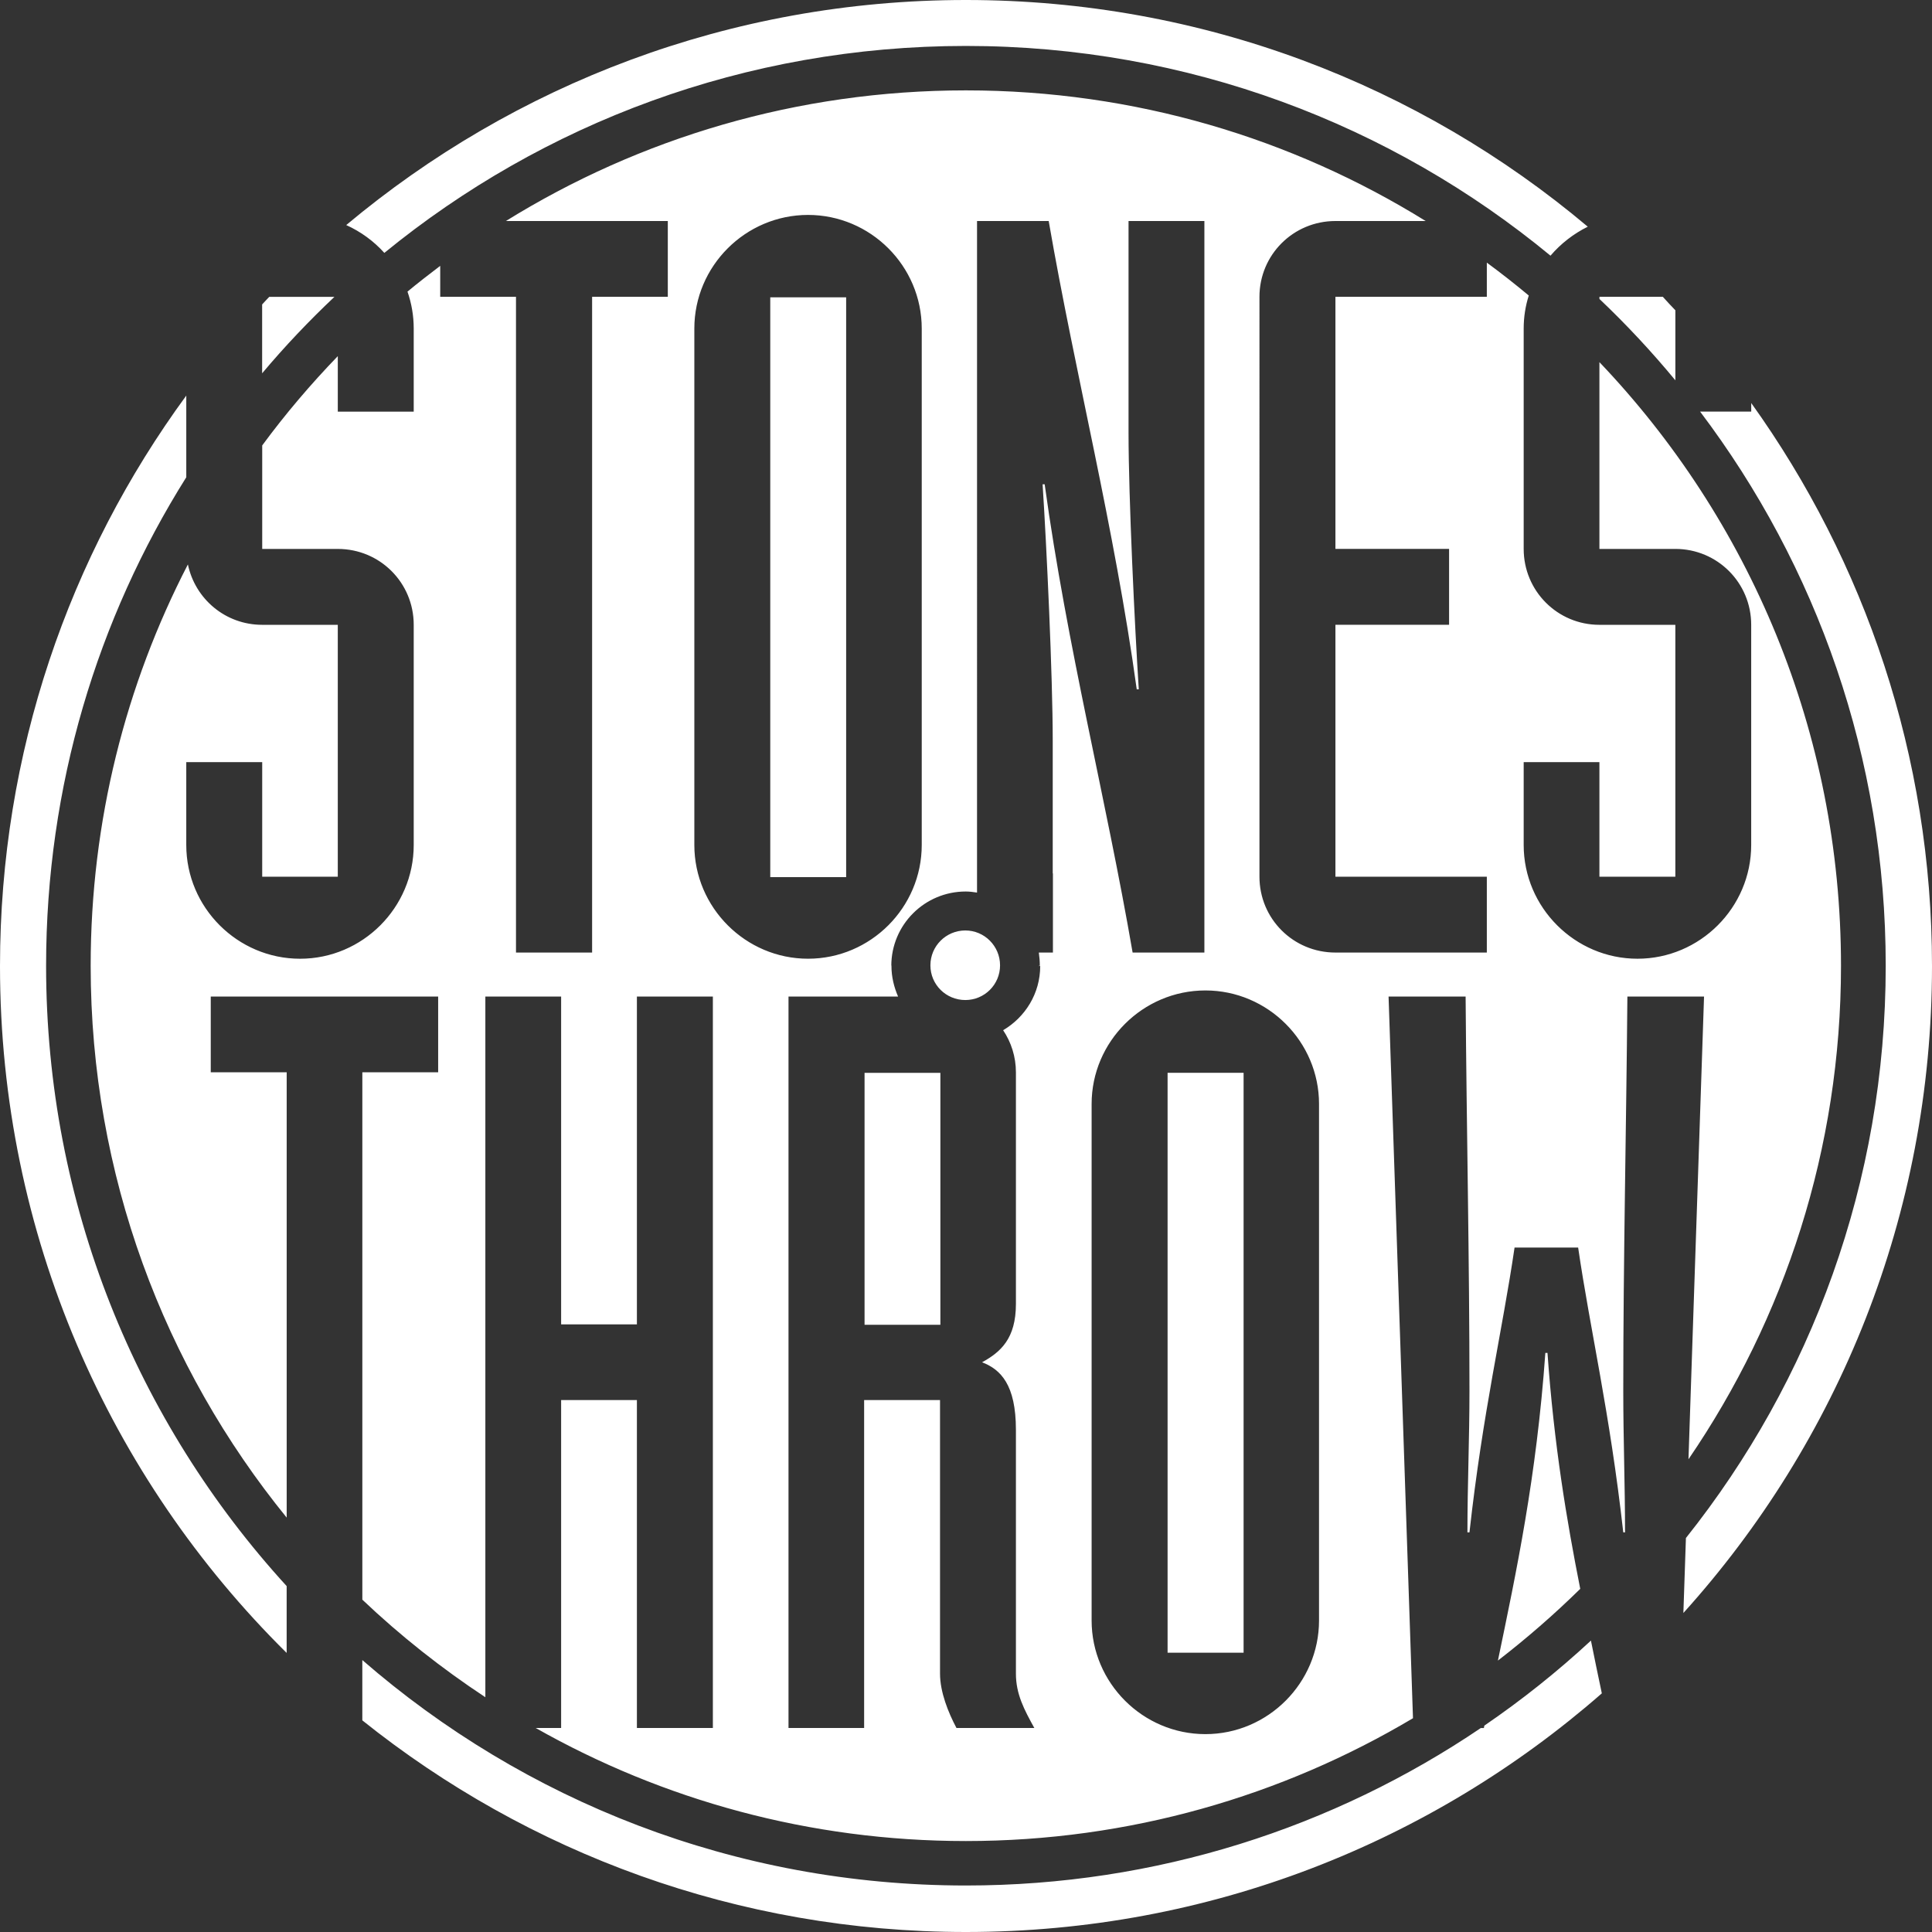 <?xml version="1.0" encoding="utf-8"?>
<!-- Generator: Adobe Illustrator 15.1.0, SVG Export Plug-In . SVG Version: 6.00 Build 0)  -->
<!DOCTYPE svg PUBLIC "-//W3C//DTD SVG 1.1//EN" "http://www.w3.org/Graphics/SVG/1.1/DTD/svg11.dtd">
<svg version="1.1"
	 id="svg2" xmlns:svg="http://www.w3.org/2000/svg" xmlns:dc="http://purl.org/dc/elements/1.1/" xmlns:rdf="http://www.w3.org/1999/02/22-rdf-syntax-ns#" xmlns:cc="http://creativecommons.org/ns#"
	 xmlns="http://www.w3.org/2000/svg" xmlns:xlink="http://www.w3.org/1999/xlink" x="0px" y="0px" width="198px" height="198px"
	 viewBox="1 1 198 198" enable-background="new 1 1 198 198" xml:space="preserve">
<rect x="1" y="1" width="198" height="198" fill="#333333" stroke="none"/>
<path id="path8220" fill="#FFFFFF" d="M99.99,1C75.826,1,53.679,9.673,36.483,24.065c1.489,0.675,2.827,1.648,3.906,2.853
	C56.63,13.647,77.379,5.708,99.99,5.708c22.743,0,43.626,8.05,59.912,21.495c1.058-1.239,2.357-2.244,3.82-2.971
	C146.492,9.725,124.275,1,99.99,1z M99.99,10.262c-17.31,0-33.457,4.908-47.144,13.389H69.44v7.766h-7.758v67.207h-7.801V31.417
	h-7.766v-3.172c-1.133,0.864-2.267,1.738-3.354,2.64c0.417,1.209,0.639,2.466,0.639,3.789v8.512h-7.781v-5.687
	c-2.778,2.88-5.37,5.922-7.746,9.151v10.607h7.746c4.327,0,7.781,3.469,7.781,7.778v22.564c0,6.411-5.241,11.657-11.645,11.657
	c-6.412,0-11.665-5.246-11.665-11.657v-8.492h7.782v11.744h7.746V65.034h-7.746c-3.767,0-6.873-2.648-7.616-6.188
	c-6.374,12.323-9.964,26.291-9.964,41.134c0,21.422,7.528,41.109,20.089,56.552v-45.637h-7.782v-7.763h23.305v7.763h-7.77v54.046
	c3.888,3.694,8.125,7.043,12.607,9.999v-71.808h7.766v33.594h7.766v-33.594h7.785v74.961h-7.785v-33.609h-7.766v33.609h-2.604
	c13.012,7.37,28.052,11.586,44.085,11.586c16.723,0,32.407-4.607,45.821-12.588l-2.502-73.959h7.896
	c0.096,13.441,0.395,26.977,0.395,40.424c0,4.832-0.209,9.648-0.209,14.486h0.209c1.373-12.391,3.379-20.693,4.621-29.189h6.516
	c1.242,8.496,3.234,16.799,4.625,29.189h0.181c0-4.838-0.181-9.654-0.181-14.486c0-13.447,0.309-26.982,0.422-40.424h7.856
	l-1.595,47.421c9.849-14.407,15.631-31.823,15.631-50.573c0-23.999-9.418-45.774-24.758-61.867v19.143h7.781
	c4.309,0,7.774,3.469,7.774,7.778v22.564c0,6.411-5.253,11.657-11.657,11.657c-6.4,0-11.66-5.246-11.66-11.657v-8.492h7.762v11.744
	h7.781V65.034h-7.781c-4.297,0-7.762-3.469-7.762-7.778V34.672c0-1.175,0.18-2.313,0.521-3.386c-1.388-1.156-2.828-2.29-4.298-3.37
	v3.5h-15.516v25.839h11.648v7.778h-11.648v25.815h15.516v7.774h-15.516c-4.319,0-7.786-3.462-7.786-7.774V31.417
	c0-4.301,3.467-7.766,7.786-7.766h9.249C133.427,15.17,117.288,10.262,99.99,10.262z M83.812,23.027
	c6.408,0,11.652,5.237,11.652,11.645v52.925c0,6.411-5.245,11.657-11.652,11.657c-6.404,0-11.653-5.246-11.653-11.657V34.672
	C72.159,28.264,77.407,23.027,83.812,23.027z M101.131,23.651h7.344c2.731,15.764,6.717,31.296,9.023,47.997h0.21
	c-0.409-6.313-1.05-19.649-1.05-26.258V23.651h7.773v74.972h-7.355c-2.713-15.749-6.713-31.282-9.013-47.993h-0.213
	c0.409,6.309,1.038,19.63,1.038,26.273v13.61h0.02v8.109h-0.02h-1.425c0.064,0.443,0.103,0.895,0.103,1.361h-0.126v0.02h0.165
	c0,2.815-1.537,5.244-3.799,6.578c0.825,1.232,1.31,2.718,1.31,4.313v23.739c0,3.551-1.56,4.93-3.469,5.979
	c1.909,0.731,3.469,2.303,3.469,6.922v24.986c0,2.107,0.848,3.686,1.886,5.572h-7.979c-0.841-1.588-1.685-3.678-1.685-5.572v-28.037
	h-7.778v33.609h-7.75v-74.961h11.23c-0.417-0.966-0.679-2.011-0.679-3.129h0.032v-0.02h-0.047c0-4.21,3.417-7.616,7.624-7.616
	c0.391,0,0.786,0.05,1.161,0.11v-1.965V23.651z M164.918,31.417v0.221c2.759,2.618,5.356,5.405,7.781,8.338v-7.178
	c-0.436-0.455-0.857-0.896-1.286-1.381H164.918z M28.595,31.421c-0.235,0.257-0.499,0.516-0.73,0.781v7.056
	c2.308-2.748,4.792-5.366,7.411-7.837H28.595z M79.94,31.472v59.42h7.777v-59.42H79.94z M20.091,41.542
	C8.09,57.924,1,78.132,1,100.004c0,27.545,11.224,52.452,29.378,70.395v-6.85C15.054,146.78,5.724,124.467,5.724,99.98
	c0-18.405,5.258-35.57,14.367-50.068V41.542z M180.474,42.304v0.876h-5.241c11.941,15.798,19.024,35.477,19.024,56.796
	c0,22.16-7.653,42.55-20.476,58.646l-0.261,7.684C189.363,148.758,199,125.511,199,100.008
	C199,78.469,192.118,58.553,180.474,42.304z M99.931,96.358c-1.978,0-3.579,1.601-3.579,3.575c0,1.974,1.601,3.555,3.579,3.555
	c1.962,0,3.559-1.581,3.559-3.555C103.49,97.958,101.894,96.358,99.931,96.358z M124.535,102.506
	c6.407,0,11.645,5.244,11.645,11.633v52.934c0,6.396-5.237,11.648-11.645,11.648c-6.42,0-11.661-5.252-11.661-11.648v-52.934
	C112.874,107.75,118.115,102.506,124.535,102.506z M120.659,110.946v59.433h7.79v-59.433H120.659z M89.604,110.951v25.818h7.77
	v-25.818H89.604z M159.374,139.654c-0.913,12.805-2.981,22.469-4.861,31.529c2.937-2.266,5.776-4.736,8.437-7.352
	c-1.391-7.021-2.688-14.754-3.358-24.178H159.374z M164.046,169.136c-3.421,3.168-7.068,6.079-10.919,8.71
	c-0.025,0.078-0.047,0.172-0.047,0.248h-0.316c-15.065,10.193-33.236,16.14-52.77,16.14c-23.676,0-45.295-8.697-61.862-23.104v6.18
	C55.082,190.878,76.595,199,99.994,199c24.957,0,47.742-9.221,65.168-24.458C164.787,172.754,164.41,170.963,164.046,169.136
	L164.046,169.136z"/>
</svg>

